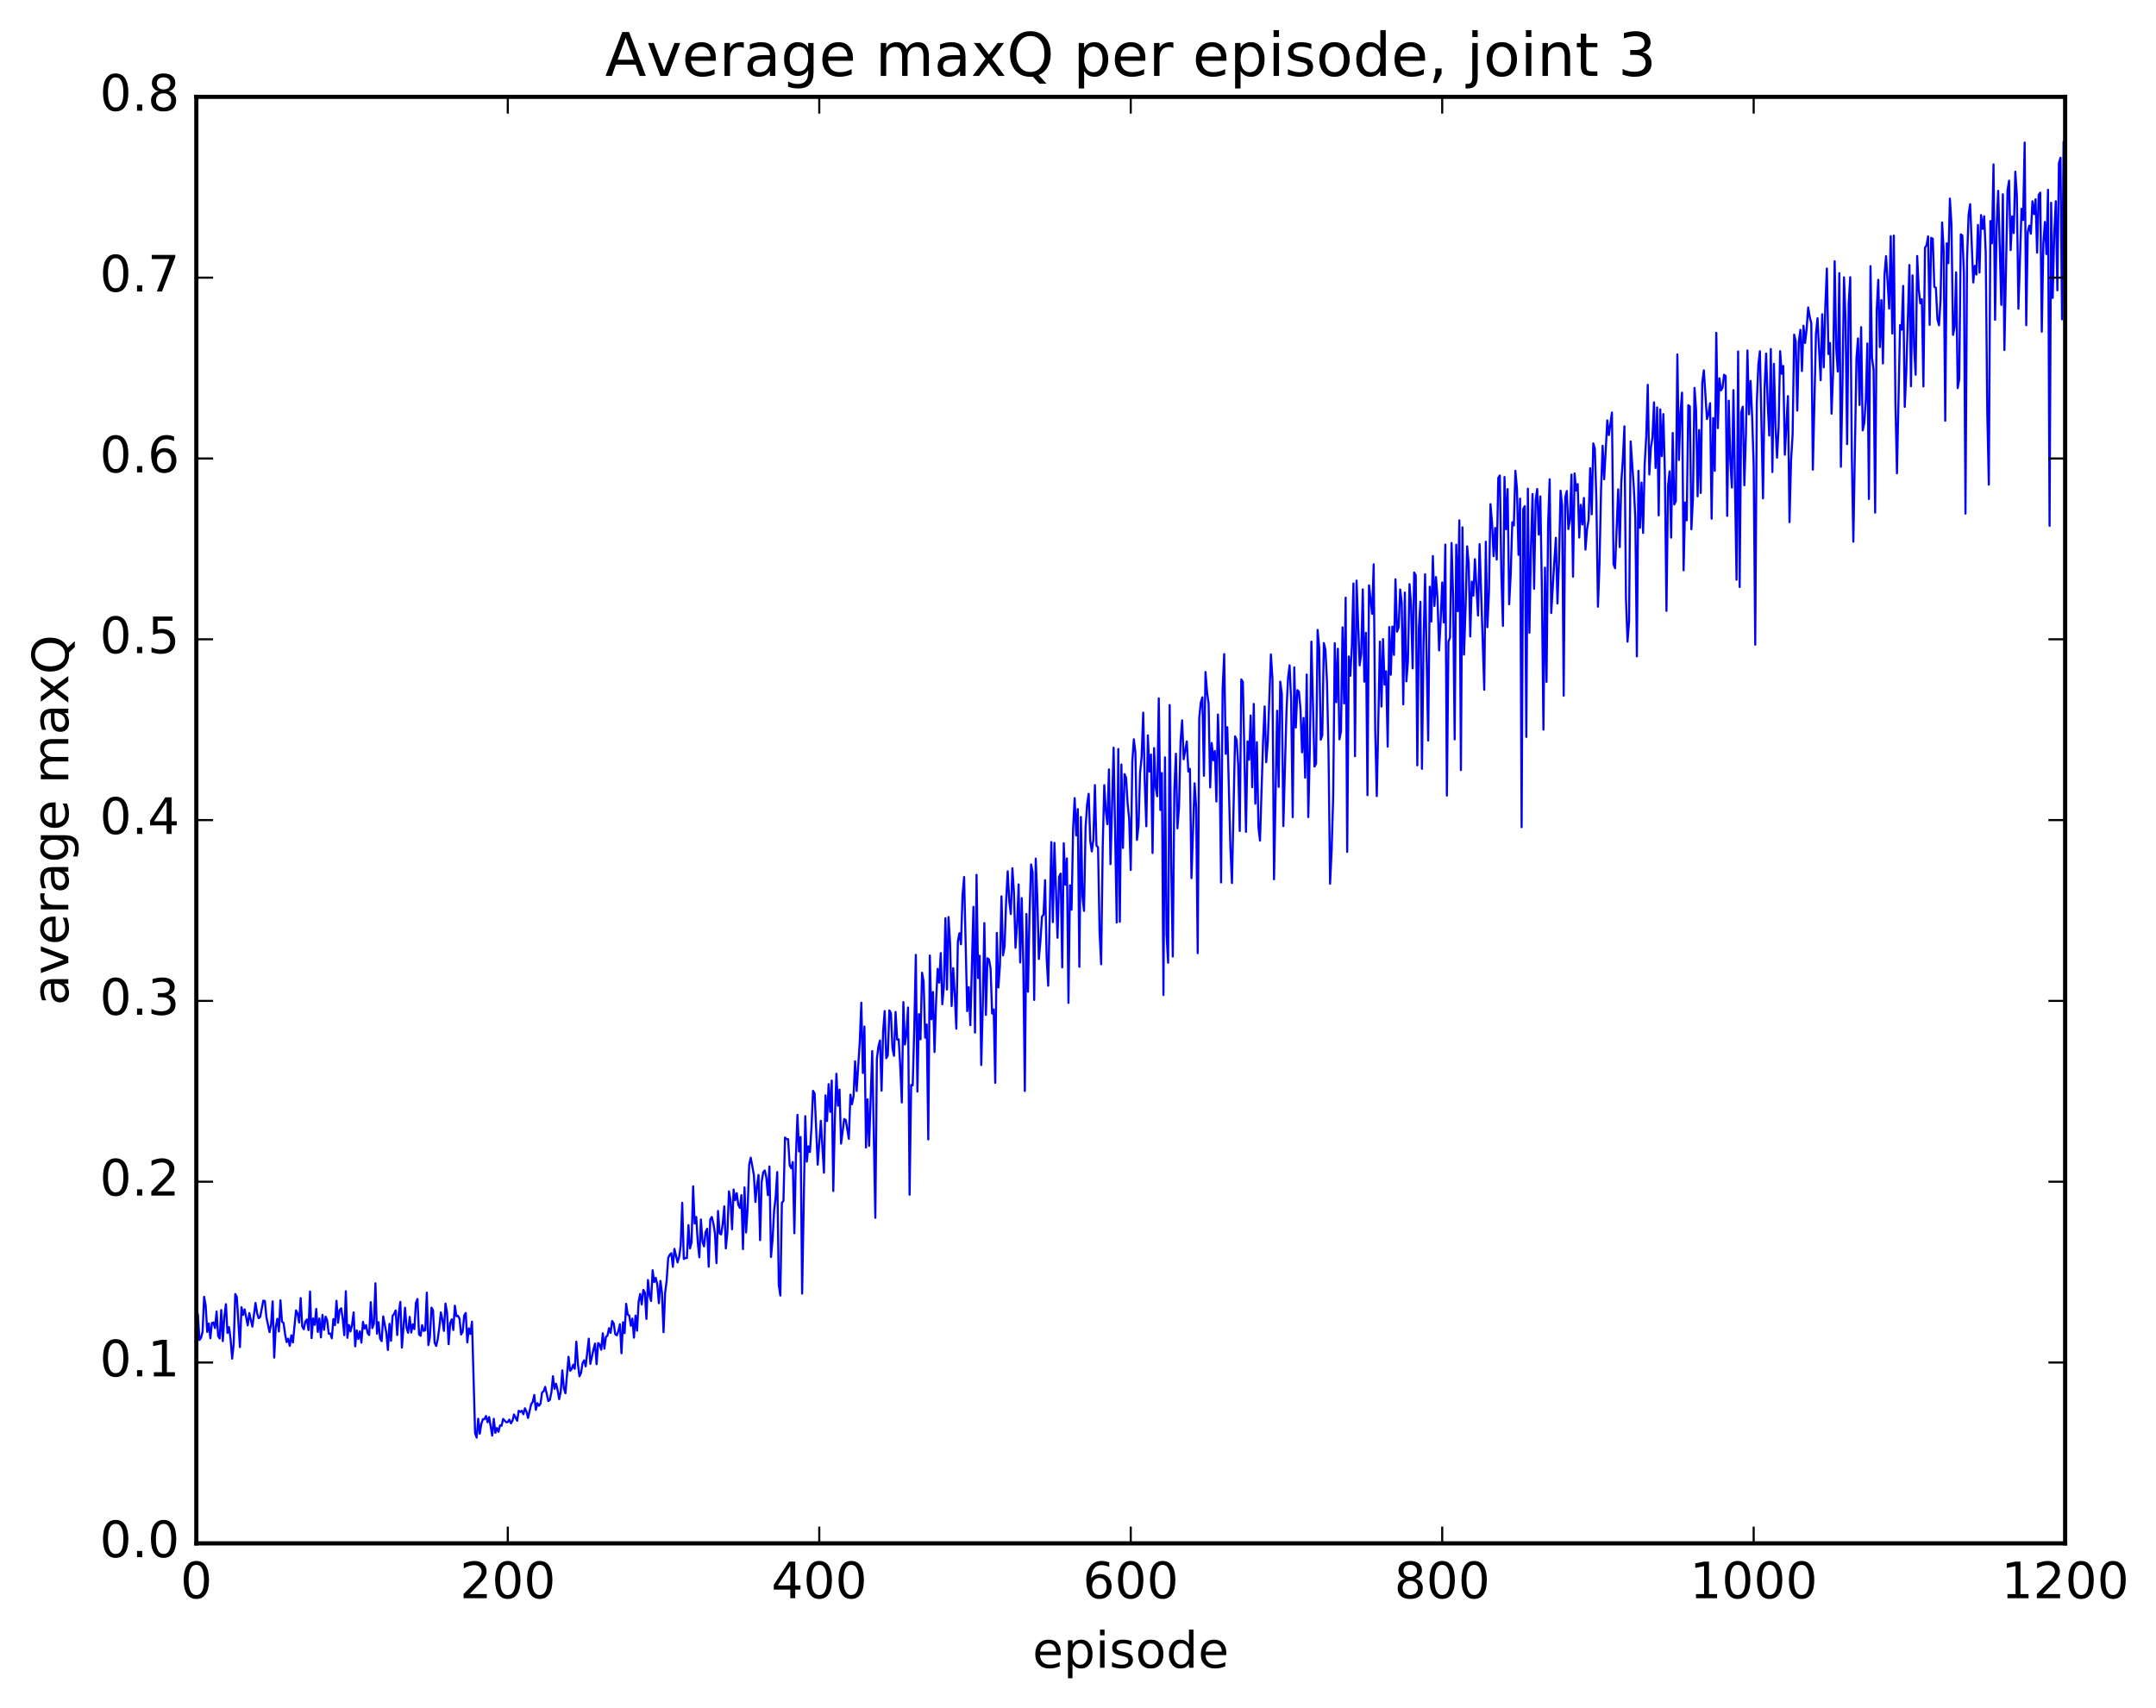 <?xml version="1.0" encoding="utf-8" standalone="no"?>
<!DOCTYPE svg PUBLIC "-//W3C//DTD SVG 1.1//EN"
  "http://www.w3.org/Graphics/SVG/1.1/DTD/svg11.dtd">
<!-- Created with matplotlib (http://matplotlib.org/) -->
<svg height="408pt" version="1.1" viewBox="0 0 515 408" width="515pt" xmlns="http://www.w3.org/2000/svg" xmlns:xlink="http://www.w3.org/1999/xlink">
 <defs>
  <style type="text/css">
*{stroke-linecap:butt;stroke-linejoin:round;stroke-miterlimit:100000;}
  </style>
 </defs>
 <g id="figure_1">
  <g id="patch_1">
   <path d="M 0 408.169 
L 515.768 408.169 
L 515.768 0 
L 0 0 
z
" style="fill:#ffffff;"/>
  </g>
  <g id="axes_1">
   <g id="patch_2">
    <path d="M 46.898 368.742 
L 493.298 368.742 
L 493.298 23.142 
L 46.898 23.142 
z
" style="fill:#ffffff;"/>
   </g>
   <g id="line2d_1">
    <path clip-path="url(#pba2b3a4ccf)" d="M 46.898 315.165 
L 47.27 314.039 
L 47.642 320.157 
L 48.014 319.669 
L 48.386 318.219 
L 48.758 309.84 
L 49.13 311.92 
L 49.502 318.247 
L 49.873 316.22 
L 50.245 319.745 
L 50.617 316.117 
L 50.989 315.956 
L 51.361 317.305 
L 51.733 313.356 
L 52.105 319.201 
L 52.477 319.805 
L 52.849 313 
L 53.221 320.426 
L 53.593 314.525 
L 53.965 311.594 
L 54.337 318.468 
L 54.709 317.087 
L 55.081 319.977 
L 55.453 324.613 
L 55.825 321.066 
L 56.197 309.179 
L 56.569 309.898 
L 57.313 321.854 
L 57.685 312.325 
L 58.057 314.166 
L 58.429 312.84 
L 59.173 316.673 
L 59.545 313.736 
L 60.289 316.96 
L 61.033 311.308 
L 61.406 313.723 
L 61.778 314.954 
L 62.15 314.66 
L 62.894 310.748 
L 63.266 310.853 
L 63.638 314.691 
L 64.382 318.283 
L 64.754 316.423 
L 65.126 310.932 
L 65.498 324.365 
L 65.87 317.064 
L 66.242 315.094 
L 66.614 318.117 
L 66.986 310.672 
L 67.358 315.791 
L 67.73 316.087 
L 68.102 318.796 
L 68.474 320.66 
L 68.846 319.841 
L 69.218 321.567 
L 69.59 319.035 
L 69.962 320.767 
L 70.706 313.088 
L 71.078 313.854 
L 71.45 315.98 
L 71.822 310.159 
L 72.194 316.884 
L 72.566 317.594 
L 72.938 315.753 
L 73.309 315.252 
L 73.681 317.807 
L 74.053 308.57 
L 74.425 319.718 
L 74.797 315.017 
L 75.169 316.541 
L 75.541 312.731 
L 75.913 318.234 
L 76.285 315.023 
L 76.657 319.545 
L 77.029 314.162 
L 77.401 317.733 
L 77.773 314.57 
L 78.145 315.426 
L 78.517 318.646 
L 78.889 318.62 
L 79.261 319.756 
L 79.633 315.164 
L 80.005 316.622 
L 80.377 310.799 
L 80.749 316.044 
L 81.121 312.988 
L 81.493 312.585 
L 81.865 315.051 
L 82.237 319.008 
L 82.609 308.504 
L 82.981 319.637 
L 83.353 316.577 
L 83.725 318.108 
L 84.097 316.486 
L 84.469 313.561 
L 84.841 321.687 
L 85.213 317.867 
L 85.585 319.915 
L 85.957 318.105 
L 86.329 320.791 
L 86.701 315.82 
L 87.073 317.43 
L 87.445 316.604 
L 87.817 318.553 
L 88.189 318.974 
L 88.561 311.114 
L 88.933 317.32 
L 89.305 316.303 
L 89.677 306.609 
L 90.049 318.666 
L 90.421 315.896 
L 90.793 319.818 
L 91.165 320.435 
L 91.537 314.521 
L 92.281 318.446 
L 92.653 322.551 
L 93.025 316.282 
L 93.397 320.355 
L 93.769 314.404 
L 94.141 313.935 
L 94.513 313.095 
L 94.885 318.977 
L 95.257 313.687 
L 95.629 311.051 
L 96.001 321.983 
L 96.746 312.442 
L 97.118 317.295 
L 97.49 318.441 
L 97.862 314.639 
L 98.234 318.372 
L 98.606 316.414 
L 98.978 317.56 
L 99.35 311.234 
L 99.722 310.371 
L 100.094 318.833 
L 100.466 319.165 
L 100.838 316.596 
L 101.21 317.988 
L 101.582 317.84 
L 101.954 308.848 
L 102.326 321.372 
L 102.698 319.398 
L 103.07 312.426 
L 103.442 313.081 
L 103.814 320.781 
L 104.186 321.586 
L 104.558 319.99 
L 104.93 317.26 
L 105.302 313.563 
L 105.674 315.348 
L 106.046 317.983 
L 106.418 311.459 
L 106.79 313.703 
L 107.162 321.164 
L 107.534 316.124 
L 107.906 315.225 
L 108.278 317.773 
L 108.65 311.969 
L 109.022 314.467 
L 109.394 314.385 
L 109.766 315.058 
L 110.138 318.859 
L 110.51 318.222 
L 110.882 314.283 
L 111.254 313.707 
L 111.626 320.744 
L 111.998 317.382 
L 112.37 318.712 
L 112.742 315.775 
L 113.486 342.434 
L 113.858 343.483 
L 114.23 338.978 
L 114.602 342.544 
L 114.974 340.173 
L 115.346 339.079 
L 115.718 339.082 
L 116.09 338.301 
L 116.462 339.815 
L 116.834 338.563 
L 117.578 343.015 
L 117.95 338.992 
L 118.322 342.358 
L 118.694 341.189 
L 119.066 342.111 
L 119.438 340.566 
L 119.809 340.634 
L 120.181 339.019 
L 120.925 339.813 
L 121.297 339.76 
L 121.669 339.18 
L 122.041 340.067 
L 122.413 339.459 
L 122.785 337.951 
L 123.529 339.461 
L 123.901 337.071 
L 124.273 337.347 
L 124.645 337.063 
L 125.017 337.901 
L 125.389 336.477 
L 125.761 337.28 
L 126.133 338.791 
L 126.877 335.483 
L 127.249 334.953 
L 127.621 333.292 
L 127.993 336.857 
L 128.365 335.249 
L 128.738 335.865 
L 129.109 335.373 
L 129.482 332.681 
L 129.853 332.426 
L 130.226 331.356 
L 130.97 334.748 
L 131.341 334.446 
L 131.714 332.684 
L 132.085 328.809 
L 132.458 331.834 
L 132.829 330.613 
L 133.202 332.181 
L 133.573 334.291 
L 133.946 332.445 
L 134.317 327.419 
L 134.69 331.69 
L 135.061 332.89 
L 135.805 324.168 
L 136.178 327.519 
L 136.549 327.098 
L 136.922 326.065 
L 137.293 327.051 
L 137.666 320.552 
L 138.037 325.78 
L 138.41 328.829 
L 138.781 328.053 
L 139.154 325.694 
L 139.525 325.014 
L 139.898 326.459 
L 140.642 319.843 
L 141.013 325.883 
L 141.757 322.442 
L 142.13 321.01 
L 142.501 325.943 
L 142.874 320.895 
L 143.245 321.246 
L 143.618 322.489 
L 143.989 318.556 
L 144.362 322.237 
L 144.733 319.448 
L 145.106 319.11 
L 145.477 317.35 
L 145.85 318.473 
L 146.221 315.622 
L 146.594 316.202 
L 146.965 318.77 
L 147.338 319.045 
L 147.709 317.996 
L 148.082 316.403 
L 148.453 323.335 
L 148.826 315.916 
L 149.197 318.523 
L 149.57 311.515 
L 149.941 314.078 
L 150.314 314.333 
L 150.685 316.755 
L 151.058 315.05 
L 151.429 319.602 
L 151.802 314.334 
L 152.173 317.939 
L 152.546 311.006 
L 152.917 309.158 
L 153.29 311.67 
L 153.661 308.196 
L 154.034 308.806 
L 154.405 315.124 
L 154.778 305.834 
L 155.149 309.448 
L 155.522 310.862 
L 155.893 303.493 
L 156.266 306.331 
L 156.637 305.302 
L 157.01 306.915 
L 157.381 311.373 
L 157.754 306.046 
L 158.125 308.922 
L 158.498 318.305 
L 158.869 309.016 
L 159.242 305.946 
L 159.613 300.56 
L 159.986 299.784 
L 160.357 299.429 
L 160.73 302.674 
L 161.101 298.389 
L 161.845 301.616 
L 162.218 300.326 
L 162.589 297.656 
L 162.962 287.366 
L 163.333 300.803 
L 163.706 300.554 
L 164.077 300.581 
L 164.45 292.716 
L 164.821 298.27 
L 165.194 296.789 
L 165.565 283.444 
L 165.938 292.329 
L 166.31 290.761 
L 166.681 296.921 
L 167.054 300.406 
L 167.425 291.36 
L 167.798 296.667 
L 168.169 297.788 
L 168.542 294.374 
L 168.913 293.577 
L 169.286 302.658 
L 169.657 291.375 
L 170.03 290.765 
L 170.401 292.33 
L 170.774 294.663 
L 171.145 301.795 
L 171.518 289.33 
L 171.889 294.697 
L 172.262 294.935 
L 172.633 292.417 
L 173.006 288.224 
L 173.377 298.272 
L 173.75 294.489 
L 174.121 284.648 
L 174.494 286.757 
L 174.865 293.72 
L 175.238 284.214 
L 175.609 286.749 
L 175.982 285.082 
L 176.353 287.875 
L 176.726 288.619 
L 177.097 285.545 
L 177.47 298.455 
L 177.841 283.71 
L 178.214 294.457 
L 178.585 288.705 
L 178.958 278.238 
L 179.329 276.595 
L 180.073 280.7 
L 180.446 287.181 
L 180.817 283.234 
L 181.19 280.731 
L 181.561 296.306 
L 181.934 282.362 
L 182.305 280.092 
L 182.678 279.643 
L 183.049 281.351 
L 183.422 285.542 
L 183.793 278.693 
L 184.166 300.323 
L 184.537 296.22 
L 184.91 289.274 
L 185.281 286.077 
L 185.654 280.024 
L 186.025 306.993 
L 186.398 309.539 
L 186.769 287.363 
L 187.142 286.939 
L 187.513 271.777 
L 187.886 272.162 
L 188.257 272.193 
L 188.63 278.429 
L 189.001 279.117 
L 189.374 277.65 
L 189.745 294.644 
L 190.118 276.289 
L 190.489 266.365 
L 190.862 275.103 
L 191.233 271.649 
L 191.606 309.072 
L 192.35 266.683 
L 192.721 277.559 
L 193.094 273.893 
L 193.465 275.239 
L 193.838 269.353 
L 194.209 260.627 
L 194.582 261.239 
L 195.326 278.266 
L 196.07 267.791 
L 196.814 280.184 
L 197.185 261.714 
L 197.558 267.847 
L 197.929 259.03 
L 198.302 265.644 
L 198.673 258.176 
L 199.046 284.571 
L 199.417 267.564 
L 199.79 256.546 
L 200.161 264.181 
L 200.534 260.347 
L 200.905 273.247 
L 201.649 267.367 
L 202.022 267.597 
L 202.766 272.11 
L 203.137 261.534 
L 203.51 263.836 
L 203.881 261.953 
L 204.254 253.565 
L 204.625 260.673 
L 205.369 248.935 
L 205.742 239.572 
L 206.113 256.378 
L 206.486 245.268 
L 206.857 274.166 
L 207.23 262.657 
L 207.601 273.773 
L 208.345 251.131 
L 209.089 290.966 
L 209.462 252.938 
L 209.833 249.958 
L 210.206 248.586 
L 210.577 260.593 
L 210.95 246.453 
L 211.321 241.568 
L 211.694 252.841 
L 212.065 252.154 
L 212.438 241.412 
L 212.81 242.051 
L 213.181 250.464 
L 213.554 252.264 
L 213.925 241.779 
L 214.298 248.398 
L 214.669 248.333 
L 215.042 254.837 
L 215.413 263.409 
L 215.786 239.427 
L 216.157 249.567 
L 216.53 246.948 
L 216.901 240.719 
L 217.274 285.466 
L 217.645 259.231 
L 218.018 259.326 
L 218.389 245.834 
L 218.762 228.147 
L 219.133 260.806 
L 219.506 242.304 
L 219.877 248.322 
L 220.25 232.412 
L 220.621 234.515 
L 220.994 247.92 
L 221.365 244.775 
L 221.738 272.247 
L 222.109 228.299 
L 222.482 243.52 
L 222.853 237.018 
L 223.226 251.345 
L 223.597 239.471 
L 223.97 231.504 
L 224.341 234.763 
L 224.714 227.711 
L 225.085 239.953 
L 225.458 235.656 
L 225.829 219.385 
L 226.202 236.419 
L 226.573 219.107 
L 226.946 225.362 
L 227.317 240.363 
L 227.69 231.316 
L 228.061 237.524 
L 228.434 245.776 
L 228.805 224.9 
L 229.178 222.966 
L 229.549 225.608 
L 229.922 213.873 
L 230.293 209.544 
L 231.037 241.59 
L 231.41 235.844 
L 231.781 244.941 
L 232.525 216.673 
L 232.898 246.706 
L 233.269 209.028 
L 233.642 233.675 
L 234.013 228.361 
L 234.386 254.456 
L 234.757 240.301 
L 235.13 220.547 
L 235.501 242.489 
L 235.874 228.945 
L 236.245 229.245 
L 236.618 231.461 
L 236.989 242.162 
L 237.362 241.185 
L 237.733 258.724 
L 238.106 222.894 
L 238.477 235.932 
L 238.85 230.682 
L 239.221 214.16 
L 239.594 228.264 
L 239.965 226.14 
L 240.338 215.179 
L 240.709 208.174 
L 241.082 215.393 
L 241.453 218.392 
L 241.826 207.448 
L 242.197 213.162 
L 242.57 226.453 
L 242.941 221.056 
L 243.314 211.314 
L 243.685 229.956 
L 244.058 214.581 
L 244.429 230.07 
L 244.802 260.652 
L 245.173 218.373 
L 245.546 236.955 
L 245.917 218.449 
L 246.29 206.547 
L 246.661 208.371 
L 247.034 238.918 
L 247.405 205.145 
L 247.778 214.394 
L 248.149 229.129 
L 248.522 224.838 
L 248.893 219.014 
L 249.266 218.538 
L 249.637 210.292 
L 250.01 228.788 
L 250.381 235.522 
L 251.125 201.19 
L 251.498 220.303 
L 251.869 201.383 
L 252.613 224.056 
L 252.986 209.465 
L 253.357 208.72 
L 253.73 231.143 
L 254.101 201.469 
L 254.474 211.368 
L 254.845 205.088 
L 255.218 239.613 
L 255.589 211.52 
L 255.962 217.346 
L 256.334 197.966 
L 256.705 190.686 
L 257.077 199.602 
L 257.45 193.319 
L 257.822 230.99 
L 258.193 195.185 
L 258.565 214.174 
L 258.938 217.631 
L 259.31 197.721 
L 259.682 192.121 
L 260.053 189.657 
L 260.425 200.821 
L 260.798 203.435 
L 261.17 200.62 
L 261.541 187.578 
L 261.913 202.023 
L 262.286 202.449 
L 262.658 222.873 
L 263.029 230.378 
L 263.401 202.522 
L 263.774 187.591 
L 264.146 193.659 
L 264.517 196.925 
L 264.889 183.834 
L 265.262 206.476 
L 266.005 178.642 
L 266.75 220.407 
L 267.122 178.959 
L 267.493 220.249 
L 267.865 182.666 
L 268.238 202.595 
L 268.61 184.955 
L 268.981 185.824 
L 269.353 192.01 
L 269.726 195.699 
L 270.098 207.851 
L 270.469 182.021 
L 270.841 176.632 
L 271.214 179.816 
L 271.586 200.684 
L 271.957 197.268 
L 272.329 184.639 
L 272.702 180.745 
L 273.074 170.278 
L 273.445 186.819 
L 273.817 197.415 
L 274.19 175.682 
L 274.562 184.355 
L 274.933 180.274 
L 275.305 203.802 
L 275.678 178.728 
L 276.05 188.028 
L 276.421 190.251 
L 276.793 166.853 
L 277.166 193.53 
L 277.538 184.7 
L 277.909 237.728 
L 278.281 180.954 
L 278.654 223.326 
L 279.026 230.026 
L 279.397 168.447 
L 279.769 206.696 
L 280.142 228.545 
L 280.514 188.85 
L 280.885 180.08 
L 281.257 197.923 
L 281.63 192.766 
L 282.002 177.067 
L 282.373 172.103 
L 282.745 181.412 
L 283.49 177.151 
L 283.861 184.35 
L 284.233 183.703 
L 284.606 209.816 
L 285.349 187.159 
L 285.721 192.947 
L 286.094 227.729 
L 286.466 171.437 
L 286.837 167.827 
L 287.209 166.602 
L 287.582 185.368 
L 287.954 160.557 
L 288.325 165.36 
L 288.697 168.099 
L 289.07 188.131 
L 289.442 177.54 
L 289.813 181.65 
L 290.185 179.43 
L 290.558 191.502 
L 290.93 170.707 
L 291.301 181.662 
L 291.673 210.842 
L 292.046 164.716 
L 292.418 156.281 
L 292.789 180.119 
L 293.161 173.734 
L 293.906 202.586 
L 294.277 210.984 
L 295.022 175.938 
L 295.394 176.807 
L 295.765 182.788 
L 296.137 198.545 
L 296.51 162.338 
L 296.882 162.9 
L 297.625 198.747 
L 297.998 177.127 
L 298.37 181.522 
L 298.741 170.948 
L 299.113 188.087 
L 299.486 168.187 
L 299.858 192.021 
L 300.229 177.32 
L 300.601 197.631 
L 300.974 200.846 
L 301.717 176.858 
L 302.089 168.779 
L 302.462 182.118 
L 302.834 177.165 
L 303.577 156.349 
L 303.95 162.16 
L 304.322 210.077 
L 305.065 169.816 
L 305.438 188.008 
L 305.81 162.873 
L 306.182 165.77 
L 306.553 197.378 
L 307.298 169.95 
L 307.67 162.03 
L 308.041 158.964 
L 308.413 167.461 
L 308.786 195.246 
L 309.158 159.45 
L 309.529 173.829 
L 309.901 164.895 
L 310.274 165.271 
L 310.646 169.445 
L 311.017 179.754 
L 311.389 171.534 
L 311.762 185.812 
L 312.134 161.163 
L 312.505 195.221 
L 312.877 178.916 
L 313.25 153.303 
L 313.993 183.157 
L 314.365 182.455 
L 314.738 150.509 
L 315.11 154.735 
L 315.481 176.734 
L 315.853 175.681 
L 316.226 153.657 
L 316.598 155.258 
L 316.969 162.737 
L 317.341 179.576 
L 317.714 211.151 
L 318.086 203.088 
L 318.457 190.303 
L 318.829 153.671 
L 319.202 167.778 
L 319.574 154.994 
L 319.945 176.637 
L 320.317 174.738 
L 320.69 149.892 
L 321.062 168.074 
L 321.433 142.799 
L 321.805 203.537 
L 322.178 156.844 
L 322.55 161.471 
L 322.921 154.266 
L 323.293 139.409 
L 323.666 180.679 
L 324.038 138.726 
L 324.781 158.977 
L 325.154 156.151 
L 325.526 140.824 
L 325.897 162.874 
L 326.269 151.209 
L 326.642 189.984 
L 327.014 139.859 
L 327.757 146.657 
L 328.13 134.817 
L 328.502 174.883 
L 328.873 190.218 
L 329.618 153.298 
L 329.99 168.809 
L 330.361 152.694 
L 330.733 163.569 
L 331.106 160.38 
L 331.478 178.396 
L 331.849 149.816 
L 332.221 161.212 
L 332.594 149.696 
L 332.966 156.473 
L 333.337 138.404 
L 333.709 150.926 
L 334.082 149.92 
L 334.454 140.836 
L 334.825 144.055 
L 335.197 168.29 
L 335.57 141.572 
L 335.942 162.787 
L 336.313 157.933 
L 336.685 139.569 
L 337.058 144.497 
L 337.43 159.69 
L 337.801 136.778 
L 338.173 137.465 
L 338.546 182.86 
L 338.918 150.027 
L 339.289 143.786 
L 339.661 183.689 
L 340.034 153.874 
L 340.406 137.202 
L 341.149 176.925 
L 341.522 140.178 
L 341.894 148.5 
L 342.265 132.838 
L 342.637 144.78 
L 343.01 137.88 
L 343.382 143.027 
L 343.753 155.401 
L 344.125 148.374 
L 344.498 139.157 
L 344.87 148.715 
L 345.241 130.113 
L 345.613 190.082 
L 345.986 153.364 
L 346.358 152.316 
L 346.729 129.736 
L 347.101 142.59 
L 347.474 176.654 
L 347.846 130.148 
L 348.217 146.043 
L 348.589 124.324 
L 348.962 183.997 
L 349.334 125.998 
L 349.705 156.403 
L 350.077 145.302 
L 350.45 130.54 
L 350.822 134.625 
L 351.193 152.076 
L 351.565 138.966 
L 351.938 142.313 
L 352.31 133.609 
L 353.053 147.068 
L 353.425 130.013 
L 354.541 164.803 
L 354.913 129.428 
L 355.286 149.852 
L 355.658 141.52 
L 356.029 120.453 
L 356.401 124.928 
L 356.774 132.901 
L 357.146 126.136 
L 357.517 133.701 
L 357.889 114.194 
L 358.262 113.604 
L 358.634 137.46 
L 359.005 149.535 
L 359.377 113.962 
L 359.75 126.448 
L 360.122 116.854 
L 360.493 144.368 
L 360.865 137.141 
L 361.238 124.788 
L 361.61 125.551 
L 361.981 112.499 
L 362.353 116.756 
L 362.726 132.563 
L 363.098 119.14 
L 363.469 197.637 
L 363.841 121.629 
L 364.214 120.936 
L 364.586 176.065 
L 364.957 116.765 
L 365.329 151.17 
L 365.702 130.834 
L 366.074 118.034 
L 366.445 140.669 
L 366.817 119.522 
L 367.19 116.832 
L 367.562 127.725 
L 367.933 118.607 
L 368.305 140.668 
L 368.678 174.333 
L 369.05 135.629 
L 369.421 162.927 
L 369.793 125.286 
L 370.166 114.507 
L 370.538 146.461 
L 371.281 134.107 
L 371.654 128.495 
L 372.026 144.196 
L 372.397 133.87 
L 372.769 117.223 
L 373.142 120.792 
L 373.514 166.213 
L 373.885 118.874 
L 374.257 117.314 
L 374.63 126.41 
L 375.002 124.164 
L 375.373 113.387 
L 375.745 137.786 
L 376.118 113.11 
L 376.49 117.226 
L 376.861 115.662 
L 377.233 128.44 
L 377.606 120.611 
L 377.978 125.313 
L 378.349 118.981 
L 378.721 131.324 
L 379.094 126.415 
L 379.466 124.237 
L 379.837 111.868 
L 380.209 122.883 
L 380.582 105.943 
L 380.954 107.168 
L 381.325 119.575 
L 381.697 144.963 
L 382.07 134.711 
L 382.442 117.02 
L 382.813 106.508 
L 383.185 114.517 
L 383.93 100.445 
L 384.301 103.98 
L 385.046 98.552 
L 385.418 134.784 
L 385.789 135.765 
L 386.534 116.924 
L 386.906 130.712 
L 387.277 115.157 
L 387.649 109.757 
L 388.022 101.863 
L 388.394 143.045 
L 388.765 153.301 
L 389.137 148.422 
L 389.51 105.455 
L 390.253 116.277 
L 390.625 123.812 
L 390.998 156.824 
L 391.37 112.492 
L 391.741 126.099 
L 392.113 115.302 
L 392.486 127.331 
L 392.858 111.002 
L 393.229 104.368 
L 393.601 91.948 
L 393.974 113.366 
L 394.346 106.921 
L 394.717 104.578 
L 395.089 96.13 
L 395.462 111.809 
L 395.834 97.346 
L 396.205 123.13 
L 396.577 97.809 
L 396.95 108.984 
L 397.322 98.943 
L 397.693 113.258 
L 398.065 145.957 
L 398.438 116.101 
L 398.81 112.619 
L 399.182 128.446 
L 399.553 103.43 
L 399.925 120.532 
L 400.298 119.767 
L 400.67 84.67 
L 401.041 109.901 
L 401.413 98.523 
L 401.786 93.795 
L 402.158 136.259 
L 402.529 120.054 
L 402.901 124.327 
L 403.274 96.803 
L 403.646 97.086 
L 404.017 126.453 
L 404.389 119.173 
L 404.762 92.688 
L 405.134 97.925 
L 405.505 118.585 
L 405.877 102.731 
L 406.25 117.79 
L 406.622 91.449 
L 406.993 88.474 
L 407.738 100.114 
L 408.11 98.876 
L 408.481 96.34 
L 408.853 123.937 
L 409.226 99.878 
L 409.598 112.49 
L 409.969 79.514 
L 410.341 102.287 
L 410.714 90.382 
L 411.086 93.265 
L 411.457 92.681 
L 411.829 89.531 
L 412.202 89.862 
L 412.574 123.26 
L 412.945 95.729 
L 413.317 109.965 
L 413.69 116.484 
L 414.062 93.218 
L 414.805 138.524 
L 415.178 83.978 
L 415.55 140.246 
L 415.921 98.524 
L 416.293 97.173 
L 416.666 115.947 
L 417.038 104.104 
L 417.409 83.735 
L 417.781 98.994 
L 418.154 91.021 
L 418.526 99.521 
L 418.897 111.08 
L 419.269 154.03 
L 419.642 96.324 
L 420.014 87.216 
L 420.385 83.91 
L 421.13 119.066 
L 421.502 92.762 
L 421.873 84.473 
L 422.245 96.249 
L 422.618 104.065 
L 422.99 83.387 
L 423.361 112.788 
L 423.733 86.934 
L 424.106 101.757 
L 424.478 109.359 
L 424.849 102.086 
L 425.221 83.912 
L 425.594 89.303 
L 425.966 87.436 
L 426.337 108.643 
L 427.082 94.639 
L 427.454 124.751 
L 427.825 110.038 
L 428.197 103.888 
L 428.57 79.951 
L 428.942 81.63 
L 429.313 98.1 
L 429.685 81.596 
L 430.058 78.802 
L 430.43 88.654 
L 430.801 77.824 
L 431.173 81.939 
L 431.546 78.619 
L 431.918 73.454 
L 432.289 75.728 
L 432.661 77.233 
L 433.034 112.216 
L 433.777 79.752 
L 434.149 76.026 
L 434.894 90.856 
L 435.265 75.085 
L 435.637 87.772 
L 436.01 73.23 
L 436.382 64.16 
L 436.753 84.587 
L 437.125 81.947 
L 437.498 98.839 
L 437.87 88.997 
L 438.241 62.417 
L 438.613 83.136 
L 438.986 88.769 
L 439.358 65.26 
L 439.729 111.528 
L 440.101 92.3 
L 440.474 66.266 
L 440.846 76.442 
L 441.217 106.12 
L 441.589 72.751 
L 441.962 66.229 
L 442.334 108.45 
L 442.705 129.433 
L 443.45 85.571 
L 443.822 80.852 
L 444.193 96.769 
L 444.565 78.173 
L 444.938 102.833 
L 445.31 101.094 
L 445.682 95.536 
L 446.053 82.059 
L 446.425 119.233 
L 446.798 63.581 
L 447.17 85.54 
L 447.541 88.288 
L 447.913 122.476 
L 448.286 74.158 
L 448.658 66.856 
L 449.029 82.929 
L 449.401 71.692 
L 449.774 86.84 
L 450.146 65.701 
L 450.517 61.198 
L 451.262 73.746 
L 451.634 56.429 
L 452.005 79.69 
L 452.377 56.297 
L 452.75 95.938 
L 453.122 113.088 
L 453.865 77.688 
L 454.238 78.764 
L 454.61 68.309 
L 454.981 97.215 
L 455.353 88.765 
L 456.098 63.321 
L 456.469 92.28 
L 456.841 65.798 
L 457.214 82.922 
L 457.586 89.535 
L 457.957 61.169 
L 458.329 69.187 
L 458.702 72.474 
L 459.074 71.497 
L 459.445 92.331 
L 459.817 59.197 
L 460.19 58.568 
L 460.562 56.475 
L 460.933 77.628 
L 461.305 56.827 
L 461.678 57.043 
L 462.05 68.529 
L 462.421 68.756 
L 462.793 76.307 
L 463.166 77.725 
L 463.538 71.614 
L 463.909 53.152 
L 464.281 59.907 
L 464.654 100.534 
L 465.026 58.141 
L 465.397 62.878 
L 465.769 47.447 
L 466.142 53.625 
L 466.514 80.016 
L 466.885 78.229 
L 467.257 65.07 
L 467.63 92.735 
L 468.002 90.578 
L 468.373 56.006 
L 468.745 56.264 
L 469.118 65.313 
L 469.49 122.725 
L 469.861 62.078 
L 470.233 51.316 
L 470.606 48.772 
L 471.349 67.493 
L 471.721 63.518 
L 472.094 65.602 
L 472.466 53.726 
L 472.837 65.132 
L 473.209 51.397 
L 473.582 54.692 
L 473.954 51.681 
L 474.325 60.27 
L 474.697 98.513 
L 475.07 115.79 
L 475.442 52.814 
L 475.813 58.142 
L 476.185 39.278 
L 476.558 76.413 
L 476.93 54.202 
L 477.301 45.589 
L 478.046 72.859 
L 478.418 46.415 
L 478.789 83.631 
L 479.534 45.465 
L 479.906 43.163 
L 480.277 59.76 
L 480.649 51.708 
L 481.022 55.683 
L 481.394 41.019 
L 481.765 46.73 
L 482.137 73.766 
L 482.882 49.892 
L 483.253 52.571 
L 483.625 34.061 
L 483.998 77.702 
L 484.37 55.4 
L 484.741 53.915 
L 485.113 55.85 
L 485.486 48.083 
L 485.858 51.139 
L 486.229 47.621 
L 486.601 60.364 
L 486.974 46.595 
L 487.346 46.007 
L 487.717 79.251 
L 488.089 58.247 
L 488.462 53.035 
L 488.834 60.702 
L 489.205 45.339 
L 489.577 125.635 
L 489.95 48.45 
L 490.322 71.187 
L 490.693 55.767 
L 491.065 48.079 
L 491.438 69.369 
L 491.81 39.005 
L 492.182 37.689 
L 492.553 76.289 
L 492.925 33.944 
L 492.925 33.944 
" style="fill:none;stroke:#0000ff;stroke-linecap:square;stroke-width:0.5;"/>
   </g>
   <g id="patch_3">
    <path d="M 46.898 368.742 
L 46.898 23.142 
" style="fill:none;stroke:#000000;stroke-linecap:square;stroke-linejoin:miter;"/>
   </g>
   <g id="patch_4">
    <path d="M 493.298 368.742 
L 493.298 23.142 
" style="fill:none;stroke:#000000;stroke-linecap:square;stroke-linejoin:miter;"/>
   </g>
   <g id="patch_5">
    <path d="M 46.898 368.742 
L 493.298 368.742 
" style="fill:none;stroke:#000000;stroke-linecap:square;stroke-linejoin:miter;"/>
   </g>
   <g id="patch_6">
    <path d="M 46.898 23.142 
L 493.298 23.142 
" style="fill:none;stroke:#000000;stroke-linecap:square;stroke-linejoin:miter;"/>
   </g>
   <g id="matplotlib.axis_1">
    <g id="xtick_1">
     <g id="line2d_2">
      <defs>
       <path d="M 0 0 
L 0 -4 
" id="m11af7d1cad" style="stroke:#000000;stroke-width:0.5;"/>
      </defs>
      <g>
       <use style="stroke:#000000;stroke-width:0.5;" x="46.898" xlink:href="#m11af7d1cad" y="368.742"/>
      </g>
     </g>
     <g id="line2d_3">
      <defs>
       <path d="M 0 0 
L 0 4 
" id="m4f9b20dda2" style="stroke:#000000;stroke-width:0.5;"/>
      </defs>
      <g>
       <use style="stroke:#000000;stroke-width:0.5;" x="46.898" xlink:href="#m4f9b20dda2" y="23.142"/>
      </g>
     </g>
     <g id="text_1">
      <!-- 0 -->
      <defs>
       <path d="M 31.781 66.406 
Q 24.172 66.406 20.328 58.906 
Q 16.5 51.422 16.5 36.375 
Q 16.5 21.391 20.328 13.891 
Q 24.172 6.391 31.781 6.391 
Q 39.453 6.391 43.281 13.891 
Q 47.125 21.391 47.125 36.375 
Q 47.125 51.422 43.281 58.906 
Q 39.453 66.406 31.781 66.406 
M 31.781 74.219 
Q 44.047 74.219 50.516 64.516 
Q 56.984 54.828 56.984 36.375 
Q 56.984 17.969 50.516 8.266 
Q 44.047 -1.422 31.781 -1.422 
Q 19.531 -1.422 13.062 8.266 
Q 6.594 17.969 6.594 36.375 
Q 6.594 54.828 13.062 64.516 
Q 19.531 74.219 31.781 74.219 
" id="BitstreamVeraSans-Roman-30"/>
      </defs>
      <g transform="translate(43.08 381.86)scale(0.12 -0.12)">
       <use xlink:href="#BitstreamVeraSans-Roman-30"/>
      </g>
     </g>
    </g>
    <g id="xtick_2">
     <g id="line2d_4">
      <g>
       <use style="stroke:#000000;stroke-width:0.5;" x="121.297" xlink:href="#m11af7d1cad" y="368.742"/>
      </g>
     </g>
     <g id="line2d_5">
      <g>
       <use style="stroke:#000000;stroke-width:0.5;" x="121.297" xlink:href="#m4f9b20dda2" y="23.142"/>
      </g>
     </g>
     <g id="text_2">
      <!-- 200 -->
      <defs>
       <path d="M 19.188 8.297 
L 53.609 8.297 
L 53.609 0 
L 7.328 0 
L 7.328 8.297 
Q 12.938 14.109 22.625 23.891 
Q 32.328 33.688 34.812 36.531 
Q 39.547 41.844 41.422 45.531 
Q 43.312 49.219 43.312 52.781 
Q 43.312 58.594 39.234 62.25 
Q 35.156 65.922 28.609 65.922 
Q 23.969 65.922 18.812 64.312 
Q 13.672 62.703 7.812 59.422 
L 7.812 69.391 
Q 13.766 71.781 18.938 73 
Q 24.125 74.219 28.422 74.219 
Q 39.75 74.219 46.484 68.547 
Q 53.219 62.891 53.219 53.422 
Q 53.219 48.922 51.531 44.891 
Q 49.859 40.875 45.406 35.406 
Q 44.188 33.984 37.641 27.219 
Q 31.109 20.453 19.188 8.297 
" id="BitstreamVeraSans-Roman-32"/>
      </defs>
      <g transform="translate(109.845 381.86)scale(0.12 -0.12)">
       <use xlink:href="#BitstreamVeraSans-Roman-32"/>
       <use x="63.623" xlink:href="#BitstreamVeraSans-Roman-30"/>
       <use x="127.246" xlink:href="#BitstreamVeraSans-Roman-30"/>
      </g>
     </g>
    </g>
    <g id="xtick_3">
     <g id="line2d_6">
      <g>
       <use style="stroke:#000000;stroke-width:0.5;" x="195.697" xlink:href="#m11af7d1cad" y="368.742"/>
      </g>
     </g>
     <g id="line2d_7">
      <g>
       <use style="stroke:#000000;stroke-width:0.5;" x="195.697" xlink:href="#m4f9b20dda2" y="23.142"/>
      </g>
     </g>
     <g id="text_3">
      <!-- 400 -->
      <defs>
       <path d="M 37.797 64.312 
L 12.891 25.391 
L 37.797 25.391 
z
M 35.203 72.906 
L 47.609 72.906 
L 47.609 25.391 
L 58.016 25.391 
L 58.016 17.188 
L 47.609 17.188 
L 47.609 0 
L 37.797 0 
L 37.797 17.188 
L 4.891 17.188 
L 4.891 26.703 
z
" id="BitstreamVeraSans-Roman-34"/>
      </defs>
      <g transform="translate(184.245 381.86)scale(0.12 -0.12)">
       <use xlink:href="#BitstreamVeraSans-Roman-34"/>
       <use x="63.623" xlink:href="#BitstreamVeraSans-Roman-30"/>
       <use x="127.246" xlink:href="#BitstreamVeraSans-Roman-30"/>
      </g>
     </g>
    </g>
    <g id="xtick_4">
     <g id="line2d_8">
      <g>
       <use style="stroke:#000000;stroke-width:0.5;" x="270.098" xlink:href="#m11af7d1cad" y="368.742"/>
      </g>
     </g>
     <g id="line2d_9">
      <g>
       <use style="stroke:#000000;stroke-width:0.5;" x="270.098" xlink:href="#m4f9b20dda2" y="23.142"/>
      </g>
     </g>
     <g id="text_4">
      <!-- 600 -->
      <defs>
       <path d="M 33.016 40.375 
Q 26.375 40.375 22.484 35.828 
Q 18.609 31.297 18.609 23.391 
Q 18.609 15.531 22.484 10.953 
Q 26.375 6.391 33.016 6.391 
Q 39.656 6.391 43.531 10.953 
Q 47.406 15.531 47.406 23.391 
Q 47.406 31.297 43.531 35.828 
Q 39.656 40.375 33.016 40.375 
M 52.594 71.297 
L 52.594 62.312 
Q 48.875 64.062 45.094 64.984 
Q 41.312 65.922 37.594 65.922 
Q 27.828 65.922 22.672 59.328 
Q 17.531 52.734 16.797 39.406 
Q 19.672 43.656 24.016 45.922 
Q 28.375 48.188 33.594 48.188 
Q 44.578 48.188 50.953 41.516 
Q 57.328 34.859 57.328 23.391 
Q 57.328 12.156 50.688 5.359 
Q 44.047 -1.422 33.016 -1.422 
Q 20.359 -1.422 13.672 8.266 
Q 6.984 17.969 6.984 36.375 
Q 6.984 53.656 15.188 63.938 
Q 23.391 74.219 37.203 74.219 
Q 40.922 74.219 44.703 73.484 
Q 48.484 72.75 52.594 71.297 
" id="BitstreamVeraSans-Roman-36"/>
      </defs>
      <g transform="translate(258.645 381.86)scale(0.12 -0.12)">
       <use xlink:href="#BitstreamVeraSans-Roman-36"/>
       <use x="63.623" xlink:href="#BitstreamVeraSans-Roman-30"/>
       <use x="127.246" xlink:href="#BitstreamVeraSans-Roman-30"/>
      </g>
     </g>
    </g>
    <g id="xtick_5">
     <g id="line2d_10">
      <g>
       <use style="stroke:#000000;stroke-width:0.5;" x="344.498" xlink:href="#m11af7d1cad" y="368.742"/>
      </g>
     </g>
     <g id="line2d_11">
      <g>
       <use style="stroke:#000000;stroke-width:0.5;" x="344.498" xlink:href="#m4f9b20dda2" y="23.142"/>
      </g>
     </g>
     <g id="text_5">
      <!-- 800 -->
      <defs>
       <path d="M 31.781 34.625 
Q 24.75 34.625 20.719 30.859 
Q 16.703 27.094 16.703 20.516 
Q 16.703 13.922 20.719 10.156 
Q 24.75 6.391 31.781 6.391 
Q 38.812 6.391 42.859 10.172 
Q 46.922 13.969 46.922 20.516 
Q 46.922 27.094 42.891 30.859 
Q 38.875 34.625 31.781 34.625 
M 21.922 38.812 
Q 15.578 40.375 12.031 44.719 
Q 8.5 49.078 8.5 55.328 
Q 8.5 64.062 14.719 69.141 
Q 20.953 74.219 31.781 74.219 
Q 42.672 74.219 48.875 69.141 
Q 55.078 64.062 55.078 55.328 
Q 55.078 49.078 51.531 44.719 
Q 48 40.375 41.703 38.812 
Q 48.828 37.156 52.797 32.312 
Q 56.781 27.484 56.781 20.516 
Q 56.781 9.906 50.312 4.234 
Q 43.844 -1.422 31.781 -1.422 
Q 19.734 -1.422 13.25 4.234 
Q 6.781 9.906 6.781 20.516 
Q 6.781 27.484 10.781 32.312 
Q 14.797 37.156 21.922 38.812 
M 18.312 54.391 
Q 18.312 48.734 21.844 45.562 
Q 25.391 42.391 31.781 42.391 
Q 38.141 42.391 41.719 45.562 
Q 45.312 48.734 45.312 54.391 
Q 45.312 60.062 41.719 63.234 
Q 38.141 66.406 31.781 66.406 
Q 25.391 66.406 21.844 63.234 
Q 18.312 60.062 18.312 54.391 
" id="BitstreamVeraSans-Roman-38"/>
      </defs>
      <g transform="translate(333.045 381.86)scale(0.12 -0.12)">
       <use xlink:href="#BitstreamVeraSans-Roman-38"/>
       <use x="63.623" xlink:href="#BitstreamVeraSans-Roman-30"/>
       <use x="127.246" xlink:href="#BitstreamVeraSans-Roman-30"/>
      </g>
     </g>
    </g>
    <g id="xtick_6">
     <g id="line2d_12">
      <g>
       <use style="stroke:#000000;stroke-width:0.5;" x="418.897" xlink:href="#m11af7d1cad" y="368.742"/>
      </g>
     </g>
     <g id="line2d_13">
      <g>
       <use style="stroke:#000000;stroke-width:0.5;" x="418.897" xlink:href="#m4f9b20dda2" y="23.142"/>
      </g>
     </g>
     <g id="text_6">
      <!-- 1000 -->
      <defs>
       <path d="M 12.406 8.297 
L 28.516 8.297 
L 28.516 63.922 
L 10.984 60.406 
L 10.984 69.391 
L 28.422 72.906 
L 38.281 72.906 
L 38.281 8.297 
L 54.391 8.297 
L 54.391 0 
L 12.406 0 
z
" id="BitstreamVeraSans-Roman-31"/>
      </defs>
      <g transform="translate(403.627 381.86)scale(0.12 -0.12)">
       <use xlink:href="#BitstreamVeraSans-Roman-31"/>
       <use x="63.623" xlink:href="#BitstreamVeraSans-Roman-30"/>
       <use x="127.246" xlink:href="#BitstreamVeraSans-Roman-30"/>
       <use x="190.869" xlink:href="#BitstreamVeraSans-Roman-30"/>
      </g>
     </g>
    </g>
    <g id="xtick_7">
     <g id="line2d_14">
      <g>
       <use style="stroke:#000000;stroke-width:0.5;" x="493.298" xlink:href="#m11af7d1cad" y="368.742"/>
      </g>
     </g>
     <g id="line2d_15">
      <g>
       <use style="stroke:#000000;stroke-width:0.5;" x="493.298" xlink:href="#m4f9b20dda2" y="23.142"/>
      </g>
     </g>
     <g id="text_7">
      <!-- 1200 -->
      <g transform="translate(478.027 381.86)scale(0.12 -0.12)">
       <use xlink:href="#BitstreamVeraSans-Roman-31"/>
       <use x="63.623" xlink:href="#BitstreamVeraSans-Roman-32"/>
       <use x="127.246" xlink:href="#BitstreamVeraSans-Roman-30"/>
       <use x="190.869" xlink:href="#BitstreamVeraSans-Roman-30"/>
      </g>
     </g>
    </g>
    <g id="text_8">
     <!-- episode -->
     <defs>
      <path d="M 56.203 29.594 
L 56.203 25.203 
L 14.891 25.203 
Q 15.484 15.922 20.484 11.062 
Q 25.484 6.203 34.422 6.203 
Q 39.594 6.203 44.453 7.469 
Q 49.312 8.734 54.109 11.281 
L 54.109 2.781 
Q 49.266 0.734 44.188 -0.344 
Q 39.109 -1.422 33.891 -1.422 
Q 20.797 -1.422 13.156 6.188 
Q 5.516 13.812 5.516 26.812 
Q 5.516 40.234 12.766 48.109 
Q 20.016 56 32.328 56 
Q 43.359 56 49.781 48.891 
Q 56.203 41.797 56.203 29.594 
M 47.219 32.234 
Q 47.125 39.594 43.094 43.984 
Q 39.062 48.391 32.422 48.391 
Q 24.906 48.391 20.391 44.141 
Q 15.875 39.891 15.188 32.172 
z
" id="BitstreamVeraSans-Roman-65"/>
      <path d="M 18.109 8.203 
L 18.109 -20.797 
L 9.078 -20.797 
L 9.078 54.688 
L 18.109 54.688 
L 18.109 46.391 
Q 20.953 51.266 25.266 53.625 
Q 29.594 56 35.594 56 
Q 45.562 56 51.781 48.094 
Q 58.016 40.188 58.016 27.297 
Q 58.016 14.406 51.781 6.484 
Q 45.562 -1.422 35.594 -1.422 
Q 29.594 -1.422 25.266 0.953 
Q 20.953 3.328 18.109 8.203 
M 48.688 27.297 
Q 48.688 37.203 44.609 42.844 
Q 40.531 48.484 33.406 48.484 
Q 26.266 48.484 22.188 42.844 
Q 18.109 37.203 18.109 27.297 
Q 18.109 17.391 22.188 11.75 
Q 26.266 6.109 33.406 6.109 
Q 40.531 6.109 44.609 11.75 
Q 48.688 17.391 48.688 27.297 
" id="BitstreamVeraSans-Roman-70"/>
      <path d="M 45.406 46.391 
L 45.406 75.984 
L 54.391 75.984 
L 54.391 0 
L 45.406 0 
L 45.406 8.203 
Q 42.578 3.328 38.25 0.953 
Q 33.938 -1.422 27.875 -1.422 
Q 17.969 -1.422 11.734 6.484 
Q 5.516 14.406 5.516 27.297 
Q 5.516 40.188 11.734 48.094 
Q 17.969 56 27.875 56 
Q 33.938 56 38.25 53.625 
Q 42.578 51.266 45.406 46.391 
M 14.797 27.297 
Q 14.797 17.391 18.875 11.75 
Q 22.953 6.109 30.078 6.109 
Q 37.203 6.109 41.297 11.75 
Q 45.406 17.391 45.406 27.297 
Q 45.406 37.203 41.297 42.844 
Q 37.203 48.484 30.078 48.484 
Q 22.953 48.484 18.875 42.844 
Q 14.797 37.203 14.797 27.297 
" id="BitstreamVeraSans-Roman-64"/>
      <path d="M 9.422 54.688 
L 18.406 54.688 
L 18.406 0 
L 9.422 0 
z
M 9.422 75.984 
L 18.406 75.984 
L 18.406 64.594 
L 9.422 64.594 
z
" id="BitstreamVeraSans-Roman-69"/>
      <path d="M 30.609 48.391 
Q 23.391 48.391 19.188 42.75 
Q 14.984 37.109 14.984 27.297 
Q 14.984 17.484 19.156 11.844 
Q 23.344 6.203 30.609 6.203 
Q 37.797 6.203 41.984 11.859 
Q 46.188 17.531 46.188 27.297 
Q 46.188 37.016 41.984 42.703 
Q 37.797 48.391 30.609 48.391 
M 30.609 56 
Q 42.328 56 49.016 48.375 
Q 55.719 40.766 55.719 27.297 
Q 55.719 13.875 49.016 6.219 
Q 42.328 -1.422 30.609 -1.422 
Q 18.844 -1.422 12.172 6.219 
Q 5.516 13.875 5.516 27.297 
Q 5.516 40.766 12.172 48.375 
Q 18.844 56 30.609 56 
" id="BitstreamVeraSans-Roman-6f"/>
      <path d="M 44.281 53.078 
L 44.281 44.578 
Q 40.484 46.531 36.375 47.5 
Q 32.281 48.484 27.875 48.484 
Q 21.188 48.484 17.844 46.438 
Q 14.5 44.391 14.5 40.281 
Q 14.5 37.156 16.891 35.375 
Q 19.281 33.594 26.516 31.984 
L 29.594 31.297 
Q 39.156 29.25 43.188 25.516 
Q 47.219 21.781 47.219 15.094 
Q 47.219 7.469 41.188 3.016 
Q 35.156 -1.422 24.609 -1.422 
Q 20.219 -1.422 15.453 -0.562 
Q 10.688 0.297 5.422 2 
L 5.422 11.281 
Q 10.406 8.688 15.234 7.391 
Q 20.062 6.109 24.812 6.109 
Q 31.156 6.109 34.562 8.281 
Q 37.984 10.453 37.984 14.406 
Q 37.984 18.062 35.516 20.016 
Q 33.062 21.969 24.703 23.781 
L 21.578 24.516 
Q 13.234 26.266 9.516 29.906 
Q 5.812 33.547 5.812 39.891 
Q 5.812 47.609 11.281 51.797 
Q 16.75 56 26.812 56 
Q 31.781 56 36.172 55.266 
Q 40.578 54.547 44.281 53.078 
" id="BitstreamVeraSans-Roman-73"/>
     </defs>
     <g transform="translate(246.632 398.474)scale(0.12 -0.12)">
      <use xlink:href="#BitstreamVeraSans-Roman-65"/>
      <use x="61.523" xlink:href="#BitstreamVeraSans-Roman-70"/>
      <use x="125.0" xlink:href="#BitstreamVeraSans-Roman-69"/>
      <use x="152.783" xlink:href="#BitstreamVeraSans-Roman-73"/>
      <use x="204.883" xlink:href="#BitstreamVeraSans-Roman-6f"/>
      <use x="266.064" xlink:href="#BitstreamVeraSans-Roman-64"/>
      <use x="329.541" xlink:href="#BitstreamVeraSans-Roman-65"/>
     </g>
    </g>
   </g>
   <g id="matplotlib.axis_2">
    <g id="ytick_1">
     <g id="line2d_16">
      <defs>
       <path d="M 0 0 
L 4 0 
" id="m3e9deaed41" style="stroke:#000000;stroke-width:0.5;"/>
      </defs>
      <g>
       <use style="stroke:#000000;stroke-width:0.5;" x="46.898" xlink:href="#m3e9deaed41" y="368.742"/>
      </g>
     </g>
     <g id="line2d_17">
      <defs>
       <path d="M 0 0 
L -4 0 
" id="m4a07602728" style="stroke:#000000;stroke-width:0.5;"/>
      </defs>
      <g>
       <use style="stroke:#000000;stroke-width:0.5;" x="493.298" xlink:href="#m4a07602728" y="368.742"/>
      </g>
     </g>
     <g id="text_9">
      <!-- 0.0 -->
      <defs>
       <path d="M 10.688 12.406 
L 21 12.406 
L 21 0 
L 10.688 0 
z
" id="BitstreamVeraSans-Roman-2e"/>
      </defs>
      <g transform="translate(23.814 372.053)scale(0.12 -0.12)">
       <use xlink:href="#BitstreamVeraSans-Roman-30"/>
       <use x="63.623" xlink:href="#BitstreamVeraSans-Roman-2e"/>
       <use x="95.41" xlink:href="#BitstreamVeraSans-Roman-30"/>
      </g>
     </g>
    </g>
    <g id="ytick_2">
     <g id="line2d_18">
      <g>
       <use style="stroke:#000000;stroke-width:0.5;" x="46.898" xlink:href="#m3e9deaed41" y="325.542"/>
      </g>
     </g>
     <g id="line2d_19">
      <g>
       <use style="stroke:#000000;stroke-width:0.5;" x="493.298" xlink:href="#m4a07602728" y="325.542"/>
      </g>
     </g>
     <g id="text_10">
      <!-- 0.1 -->
      <g transform="translate(23.814 328.853)scale(0.12 -0.12)">
       <use xlink:href="#BitstreamVeraSans-Roman-30"/>
       <use x="63.623" xlink:href="#BitstreamVeraSans-Roman-2e"/>
       <use x="95.41" xlink:href="#BitstreamVeraSans-Roman-31"/>
      </g>
     </g>
    </g>
    <g id="ytick_3">
     <g id="line2d_20">
      <g>
       <use style="stroke:#000000;stroke-width:0.5;" x="46.898" xlink:href="#m3e9deaed41" y="282.342"/>
      </g>
     </g>
     <g id="line2d_21">
      <g>
       <use style="stroke:#000000;stroke-width:0.5;" x="493.298" xlink:href="#m4a07602728" y="282.342"/>
      </g>
     </g>
     <g id="text_11">
      <!-- 0.2 -->
      <g transform="translate(23.814 285.653)scale(0.12 -0.12)">
       <use xlink:href="#BitstreamVeraSans-Roman-30"/>
       <use x="63.623" xlink:href="#BitstreamVeraSans-Roman-2e"/>
       <use x="95.41" xlink:href="#BitstreamVeraSans-Roman-32"/>
      </g>
     </g>
    </g>
    <g id="ytick_4">
     <g id="line2d_22">
      <g>
       <use style="stroke:#000000;stroke-width:0.5;" x="46.898" xlink:href="#m3e9deaed41" y="239.142"/>
      </g>
     </g>
     <g id="line2d_23">
      <g>
       <use style="stroke:#000000;stroke-width:0.5;" x="493.298" xlink:href="#m4a07602728" y="239.142"/>
      </g>
     </g>
     <g id="text_12">
      <!-- 0.3 -->
      <defs>
       <path d="M 40.578 39.312 
Q 47.656 37.797 51.625 33 
Q 55.609 28.219 55.609 21.188 
Q 55.609 10.406 48.188 4.484 
Q 40.766 -1.422 27.094 -1.422 
Q 22.516 -1.422 17.656 -0.516 
Q 12.797 0.391 7.625 2.203 
L 7.625 11.719 
Q 11.719 9.328 16.594 8.109 
Q 21.484 6.891 26.812 6.891 
Q 36.078 6.891 40.938 10.547 
Q 45.797 14.203 45.797 21.188 
Q 45.797 27.641 41.281 31.266 
Q 36.766 34.906 28.719 34.906 
L 20.219 34.906 
L 20.219 43.016 
L 29.109 43.016 
Q 36.375 43.016 40.234 45.922 
Q 44.094 48.828 44.094 54.297 
Q 44.094 59.906 40.109 62.906 
Q 36.141 65.922 28.719 65.922 
Q 24.656 65.922 20.016 65.031 
Q 15.375 64.156 9.812 62.312 
L 9.812 71.094 
Q 15.438 72.656 20.344 73.438 
Q 25.25 74.219 29.594 74.219 
Q 40.828 74.219 47.359 69.109 
Q 53.906 64.016 53.906 55.328 
Q 53.906 49.266 50.438 45.094 
Q 46.969 40.922 40.578 39.312 
" id="BitstreamVeraSans-Roman-33"/>
      </defs>
      <g transform="translate(23.814 242.453)scale(0.12 -0.12)">
       <use xlink:href="#BitstreamVeraSans-Roman-30"/>
       <use x="63.623" xlink:href="#BitstreamVeraSans-Roman-2e"/>
       <use x="95.41" xlink:href="#BitstreamVeraSans-Roman-33"/>
      </g>
     </g>
    </g>
    <g id="ytick_5">
     <g id="line2d_24">
      <g>
       <use style="stroke:#000000;stroke-width:0.5;" x="46.898" xlink:href="#m3e9deaed41" y="195.942"/>
      </g>
     </g>
     <g id="line2d_25">
      <g>
       <use style="stroke:#000000;stroke-width:0.5;" x="493.298" xlink:href="#m4a07602728" y="195.942"/>
      </g>
     </g>
     <g id="text_13">
      <!-- 0.4 -->
      <g transform="translate(23.814 199.253)scale(0.12 -0.12)">
       <use xlink:href="#BitstreamVeraSans-Roman-30"/>
       <use x="63.623" xlink:href="#BitstreamVeraSans-Roman-2e"/>
       <use x="95.41" xlink:href="#BitstreamVeraSans-Roman-34"/>
      </g>
     </g>
    </g>
    <g id="ytick_6">
     <g id="line2d_26">
      <g>
       <use style="stroke:#000000;stroke-width:0.5;" x="46.898" xlink:href="#m3e9deaed41" y="152.742"/>
      </g>
     </g>
     <g id="line2d_27">
      <g>
       <use style="stroke:#000000;stroke-width:0.5;" x="493.298" xlink:href="#m4a07602728" y="152.742"/>
      </g>
     </g>
     <g id="text_14">
      <!-- 0.5 -->
      <defs>
       <path d="M 10.797 72.906 
L 49.516 72.906 
L 49.516 64.594 
L 19.828 64.594 
L 19.828 46.734 
Q 21.969 47.469 24.109 47.828 
Q 26.266 48.188 28.422 48.188 
Q 40.625 48.188 47.75 41.5 
Q 54.891 34.812 54.891 23.391 
Q 54.891 11.625 47.562 5.094 
Q 40.234 -1.422 26.906 -1.422 
Q 22.312 -1.422 17.547 -0.641 
Q 12.797 0.141 7.719 1.703 
L 7.719 11.625 
Q 12.109 9.234 16.797 8.062 
Q 21.484 6.891 26.703 6.891 
Q 35.156 6.891 40.078 11.328 
Q 45.016 15.766 45.016 23.391 
Q 45.016 31 40.078 35.438 
Q 35.156 39.891 26.703 39.891 
Q 22.75 39.891 18.812 39.016 
Q 14.891 38.141 10.797 36.281 
z
" id="BitstreamVeraSans-Roman-35"/>
      </defs>
      <g transform="translate(23.814 156.053)scale(0.12 -0.12)">
       <use xlink:href="#BitstreamVeraSans-Roman-30"/>
       <use x="63.623" xlink:href="#BitstreamVeraSans-Roman-2e"/>
       <use x="95.41" xlink:href="#BitstreamVeraSans-Roman-35"/>
      </g>
     </g>
    </g>
    <g id="ytick_7">
     <g id="line2d_28">
      <g>
       <use style="stroke:#000000;stroke-width:0.5;" x="46.898" xlink:href="#m3e9deaed41" y="109.542"/>
      </g>
     </g>
     <g id="line2d_29">
      <g>
       <use style="stroke:#000000;stroke-width:0.5;" x="493.298" xlink:href="#m4a07602728" y="109.542"/>
      </g>
     </g>
     <g id="text_15">
      <!-- 0.6 -->
      <g transform="translate(23.814 112.853)scale(0.12 -0.12)">
       <use xlink:href="#BitstreamVeraSans-Roman-30"/>
       <use x="63.623" xlink:href="#BitstreamVeraSans-Roman-2e"/>
       <use x="95.41" xlink:href="#BitstreamVeraSans-Roman-36"/>
      </g>
     </g>
    </g>
    <g id="ytick_8">
     <g id="line2d_30">
      <g>
       <use style="stroke:#000000;stroke-width:0.5;" x="46.898" xlink:href="#m3e9deaed41" y="66.342"/>
      </g>
     </g>
     <g id="line2d_31">
      <g>
       <use style="stroke:#000000;stroke-width:0.5;" x="493.298" xlink:href="#m4a07602728" y="66.342"/>
      </g>
     </g>
     <g id="text_16">
      <!-- 0.7 -->
      <defs>
       <path d="M 8.203 72.906 
L 55.078 72.906 
L 55.078 68.703 
L 28.609 0 
L 18.312 0 
L 43.219 64.594 
L 8.203 64.594 
z
" id="BitstreamVeraSans-Roman-37"/>
      </defs>
      <g transform="translate(23.814 69.653)scale(0.12 -0.12)">
       <use xlink:href="#BitstreamVeraSans-Roman-30"/>
       <use x="63.623" xlink:href="#BitstreamVeraSans-Roman-2e"/>
       <use x="95.41" xlink:href="#BitstreamVeraSans-Roman-37"/>
      </g>
     </g>
    </g>
    <g id="ytick_9">
     <g id="line2d_32">
      <g>
       <use style="stroke:#000000;stroke-width:0.5;" x="46.898" xlink:href="#m3e9deaed41" y="23.142"/>
      </g>
     </g>
     <g id="line2d_33">
      <g>
       <use style="stroke:#000000;stroke-width:0.5;" x="493.298" xlink:href="#m4a07602728" y="23.142"/>
      </g>
     </g>
     <g id="text_17">
      <!-- 0.8 -->
      <g transform="translate(23.814 26.453)scale(0.12 -0.12)">
       <use xlink:href="#BitstreamVeraSans-Roman-30"/>
       <use x="63.623" xlink:href="#BitstreamVeraSans-Roman-2e"/>
       <use x="95.41" xlink:href="#BitstreamVeraSans-Roman-38"/>
      </g>
     </g>
    </g>
    <g id="text_18">
     <!-- average maxQ -->
     <defs>
      <path d="M 41.109 46.297 
Q 39.594 47.172 37.812 47.578 
Q 36.031 48 33.891 48 
Q 26.266 48 22.188 43.047 
Q 18.109 38.094 18.109 28.812 
L 18.109 0 
L 9.078 0 
L 9.078 54.688 
L 18.109 54.688 
L 18.109 46.188 
Q 20.953 51.172 25.484 53.578 
Q 30.031 56 36.531 56 
Q 37.453 56 38.578 55.875 
Q 39.703 55.766 41.062 55.516 
z
" id="BitstreamVeraSans-Roman-72"/>
      <path d="M 54.891 54.688 
L 35.109 28.078 
L 55.906 0 
L 45.312 0 
L 29.391 21.484 
L 13.484 0 
L 2.875 0 
L 24.125 28.609 
L 4.688 54.688 
L 15.281 54.688 
L 29.781 35.203 
L 44.281 54.688 
z
" id="BitstreamVeraSans-Roman-78"/>
      <path d="M 39.406 66.219 
Q 28.656 66.219 22.328 58.203 
Q 16.016 50.203 16.016 36.375 
Q 16.016 22.609 22.328 14.594 
Q 28.656 6.594 39.406 6.594 
Q 50.141 6.594 56.422 14.594 
Q 62.703 22.609 62.703 36.375 
Q 62.703 50.203 56.422 58.203 
Q 50.141 66.219 39.406 66.219 
M 53.219 1.312 
L 66.219 -12.891 
L 54.297 -12.891 
L 43.5 -1.219 
Q 41.891 -1.312 41.031 -1.359 
Q 40.188 -1.422 39.406 -1.422 
Q 24.031 -1.422 14.812 8.859 
Q 5.609 19.141 5.609 36.375 
Q 5.609 53.656 14.812 63.938 
Q 24.031 74.219 39.406 74.219 
Q 54.734 74.219 63.906 63.938 
Q 73.094 53.656 73.094 36.375 
Q 73.094 23.688 67.984 14.641 
Q 62.891 5.609 53.219 1.312 
" id="BitstreamVeraSans-Roman-51"/>
      <path id="BitstreamVeraSans-Roman-20"/>
      <path d="M 2.984 54.688 
L 12.5 54.688 
L 29.594 8.797 
L 46.688 54.688 
L 56.203 54.688 
L 35.688 0 
L 23.484 0 
z
" id="BitstreamVeraSans-Roman-76"/>
      <path d="M 34.281 27.484 
Q 23.391 27.484 19.188 25 
Q 14.984 22.516 14.984 16.5 
Q 14.984 11.719 18.141 8.906 
Q 21.297 6.109 26.703 6.109 
Q 34.188 6.109 38.703 11.406 
Q 43.219 16.703 43.219 25.484 
L 43.219 27.484 
z
M 52.203 31.203 
L 52.203 0 
L 43.219 0 
L 43.219 8.297 
Q 40.141 3.328 35.547 0.953 
Q 30.953 -1.422 24.312 -1.422 
Q 15.922 -1.422 10.953 3.297 
Q 6 8.016 6 15.922 
Q 6 25.141 12.172 29.828 
Q 18.359 34.516 30.609 34.516 
L 43.219 34.516 
L 43.219 35.406 
Q 43.219 41.609 39.141 45 
Q 35.062 48.391 27.688 48.391 
Q 23 48.391 18.547 47.266 
Q 14.109 46.141 10.016 43.891 
L 10.016 52.203 
Q 14.938 54.109 19.578 55.047 
Q 24.219 56 28.609 56 
Q 40.484 56 46.344 49.844 
Q 52.203 43.703 52.203 31.203 
" id="BitstreamVeraSans-Roman-61"/>
      <path d="M 45.406 27.984 
Q 45.406 37.75 41.375 43.109 
Q 37.359 48.484 30.078 48.484 
Q 22.859 48.484 18.828 43.109 
Q 14.797 37.75 14.797 27.984 
Q 14.797 18.266 18.828 12.891 
Q 22.859 7.516 30.078 7.516 
Q 37.359 7.516 41.375 12.891 
Q 45.406 18.266 45.406 27.984 
M 54.391 6.781 
Q 54.391 -7.172 48.188 -13.984 
Q 42 -20.797 29.203 -20.797 
Q 24.469 -20.797 20.266 -20.094 
Q 16.062 -19.391 12.109 -17.922 
L 12.109 -9.188 
Q 16.062 -11.328 19.922 -12.344 
Q 23.781 -13.375 27.781 -13.375 
Q 36.625 -13.375 41.016 -8.766 
Q 45.406 -4.156 45.406 5.172 
L 45.406 9.625 
Q 42.625 4.781 38.281 2.391 
Q 33.938 0 27.875 0 
Q 17.828 0 11.672 7.656 
Q 5.516 15.328 5.516 27.984 
Q 5.516 40.672 11.672 48.328 
Q 17.828 56 27.875 56 
Q 33.938 56 38.281 53.609 
Q 42.625 51.219 45.406 46.391 
L 45.406 54.688 
L 54.391 54.688 
z
" id="BitstreamVeraSans-Roman-67"/>
      <path d="M 52 44.188 
Q 55.375 50.25 60.062 53.125 
Q 64.75 56 71.094 56 
Q 79.641 56 84.281 50.016 
Q 88.922 44.047 88.922 33.016 
L 88.922 0 
L 79.891 0 
L 79.891 32.719 
Q 79.891 40.578 77.094 44.375 
Q 74.312 48.188 68.609 48.188 
Q 61.625 48.188 57.562 43.547 
Q 53.516 38.922 53.516 30.906 
L 53.516 0 
L 44.484 0 
L 44.484 32.719 
Q 44.484 40.625 41.703 44.406 
Q 38.922 48.188 33.109 48.188 
Q 26.219 48.188 22.156 43.531 
Q 18.109 38.875 18.109 30.906 
L 18.109 0 
L 9.078 0 
L 9.078 54.688 
L 18.109 54.688 
L 18.109 46.188 
Q 21.188 51.219 25.484 53.609 
Q 29.781 56 35.688 56 
Q 41.656 56 45.828 52.969 
Q 50 49.953 52 44.188 
" id="BitstreamVeraSans-Roman-6d"/>
     </defs>
     <g transform="translate(16.318 240.209)rotate(-90.0)scale(0.12 -0.12)">
      <use xlink:href="#BitstreamVeraSans-Roman-61"/>
      <use x="61.279" xlink:href="#BitstreamVeraSans-Roman-76"/>
      <use x="120.459" xlink:href="#BitstreamVeraSans-Roman-65"/>
      <use x="181.982" xlink:href="#BitstreamVeraSans-Roman-72"/>
      <use x="223.096" xlink:href="#BitstreamVeraSans-Roman-61"/>
      <use x="284.375" xlink:href="#BitstreamVeraSans-Roman-67"/>
      <use x="347.852" xlink:href="#BitstreamVeraSans-Roman-65"/>
      <use x="409.375" xlink:href="#BitstreamVeraSans-Roman-20"/>
      <use x="441.162" xlink:href="#BitstreamVeraSans-Roman-6d"/>
      <use x="538.574" xlink:href="#BitstreamVeraSans-Roman-61"/>
      <use x="599.854" xlink:href="#BitstreamVeraSans-Roman-78"/>
      <use x="659.033" xlink:href="#BitstreamVeraSans-Roman-51"/>
     </g>
    </g>
   </g>
   <g id="text_19">
    <!-- Average maxQ per episode, joint 3 -->
    <defs>
     <path d="M 34.188 63.188 
L 20.797 26.906 
L 47.609 26.906 
z
M 28.609 72.906 
L 39.797 72.906 
L 67.578 0 
L 57.328 0 
L 50.688 18.703 
L 17.828 18.703 
L 11.188 0 
L 0.781 0 
z
" id="BitstreamVeraSans-Roman-41"/>
     <path d="M 18.312 70.219 
L 18.312 54.688 
L 36.812 54.688 
L 36.812 47.703 
L 18.312 47.703 
L 18.312 18.016 
Q 18.312 11.328 20.141 9.422 
Q 21.969 7.516 27.594 7.516 
L 36.812 7.516 
L 36.812 0 
L 27.594 0 
Q 17.188 0 13.234 3.875 
Q 9.281 7.766 9.281 18.016 
L 9.281 47.703 
L 2.688 47.703 
L 2.688 54.688 
L 9.281 54.688 
L 9.281 70.219 
z
" id="BitstreamVeraSans-Roman-74"/>
     <path d="M 11.719 12.406 
L 22.016 12.406 
L 22.016 4 
L 14.016 -11.625 
L 7.719 -11.625 
L 11.719 4 
z
" id="BitstreamVeraSans-Roman-2c"/>
     <path d="M 54.891 33.016 
L 54.891 0 
L 45.906 0 
L 45.906 32.719 
Q 45.906 40.484 42.875 44.328 
Q 39.844 48.188 33.797 48.188 
Q 26.516 48.188 22.312 43.547 
Q 18.109 38.922 18.109 30.906 
L 18.109 0 
L 9.078 0 
L 9.078 54.688 
L 18.109 54.688 
L 18.109 46.188 
Q 21.344 51.125 25.703 53.562 
Q 30.078 56 35.797 56 
Q 45.219 56 50.047 50.172 
Q 54.891 44.344 54.891 33.016 
" id="BitstreamVeraSans-Roman-6e"/>
     <path d="M 9.422 54.688 
L 18.406 54.688 
L 18.406 -0.984 
Q 18.406 -11.422 14.422 -16.109 
Q 10.453 -20.797 1.609 -20.797 
L -1.812 -20.797 
L -1.812 -13.188 
L 0.594 -13.188 
Q 5.719 -13.188 7.562 -10.812 
Q 9.422 -8.453 9.422 -0.984 
z
M 9.422 75.984 
L 18.406 75.984 
L 18.406 64.594 
L 9.422 64.594 
z
" id="BitstreamVeraSans-Roman-6a"/>
    </defs>
    <g transform="translate(144.536 18.142)scale(0.144 -0.144)">
     <use xlink:href="#BitstreamVeraSans-Roman-41"/>
     <use x="68.33" xlink:href="#BitstreamVeraSans-Roman-76"/>
     <use x="127.51" xlink:href="#BitstreamVeraSans-Roman-65"/>
     <use x="189.033" xlink:href="#BitstreamVeraSans-Roman-72"/>
     <use x="230.146" xlink:href="#BitstreamVeraSans-Roman-61"/>
     <use x="291.426" xlink:href="#BitstreamVeraSans-Roman-67"/>
     <use x="354.902" xlink:href="#BitstreamVeraSans-Roman-65"/>
     <use x="416.426" xlink:href="#BitstreamVeraSans-Roman-20"/>
     <use x="448.213" xlink:href="#BitstreamVeraSans-Roman-6d"/>
     <use x="545.625" xlink:href="#BitstreamVeraSans-Roman-61"/>
     <use x="606.904" xlink:href="#BitstreamVeraSans-Roman-78"/>
     <use x="666.084" xlink:href="#BitstreamVeraSans-Roman-51"/>
     <use x="744.795" xlink:href="#BitstreamVeraSans-Roman-20"/>
     <use x="776.582" xlink:href="#BitstreamVeraSans-Roman-70"/>
     <use x="840.059" xlink:href="#BitstreamVeraSans-Roman-65"/>
     <use x="901.582" xlink:href="#BitstreamVeraSans-Roman-72"/>
     <use x="942.695" xlink:href="#BitstreamVeraSans-Roman-20"/>
     <use x="974.482" xlink:href="#BitstreamVeraSans-Roman-65"/>
     <use x="1036.006" xlink:href="#BitstreamVeraSans-Roman-70"/>
     <use x="1099.482" xlink:href="#BitstreamVeraSans-Roman-69"/>
     <use x="1127.266" xlink:href="#BitstreamVeraSans-Roman-73"/>
     <use x="1179.365" xlink:href="#BitstreamVeraSans-Roman-6f"/>
     <use x="1240.547" xlink:href="#BitstreamVeraSans-Roman-64"/>
     <use x="1304.023" xlink:href="#BitstreamVeraSans-Roman-65"/>
     <use x="1365.547" xlink:href="#BitstreamVeraSans-Roman-2c"/>
     <use x="1397.334" xlink:href="#BitstreamVeraSans-Roman-20"/>
     <use x="1429.121" xlink:href="#BitstreamVeraSans-Roman-6a"/>
     <use x="1456.904" xlink:href="#BitstreamVeraSans-Roman-6f"/>
     <use x="1518.086" xlink:href="#BitstreamVeraSans-Roman-69"/>
     <use x="1545.869" xlink:href="#BitstreamVeraSans-Roman-6e"/>
     <use x="1609.248" xlink:href="#BitstreamVeraSans-Roman-74"/>
     <use x="1648.457" xlink:href="#BitstreamVeraSans-Roman-20"/>
     <use x="1680.244" xlink:href="#BitstreamVeraSans-Roman-33"/>
    </g>
   </g>
  </g>
 </g>
 <defs>
  <clipPath id="pba2b3a4ccf">
   <rect height="345.6" width="446.4" x="46.898" y="23.142"/>
  </clipPath>
 </defs>
</svg>
